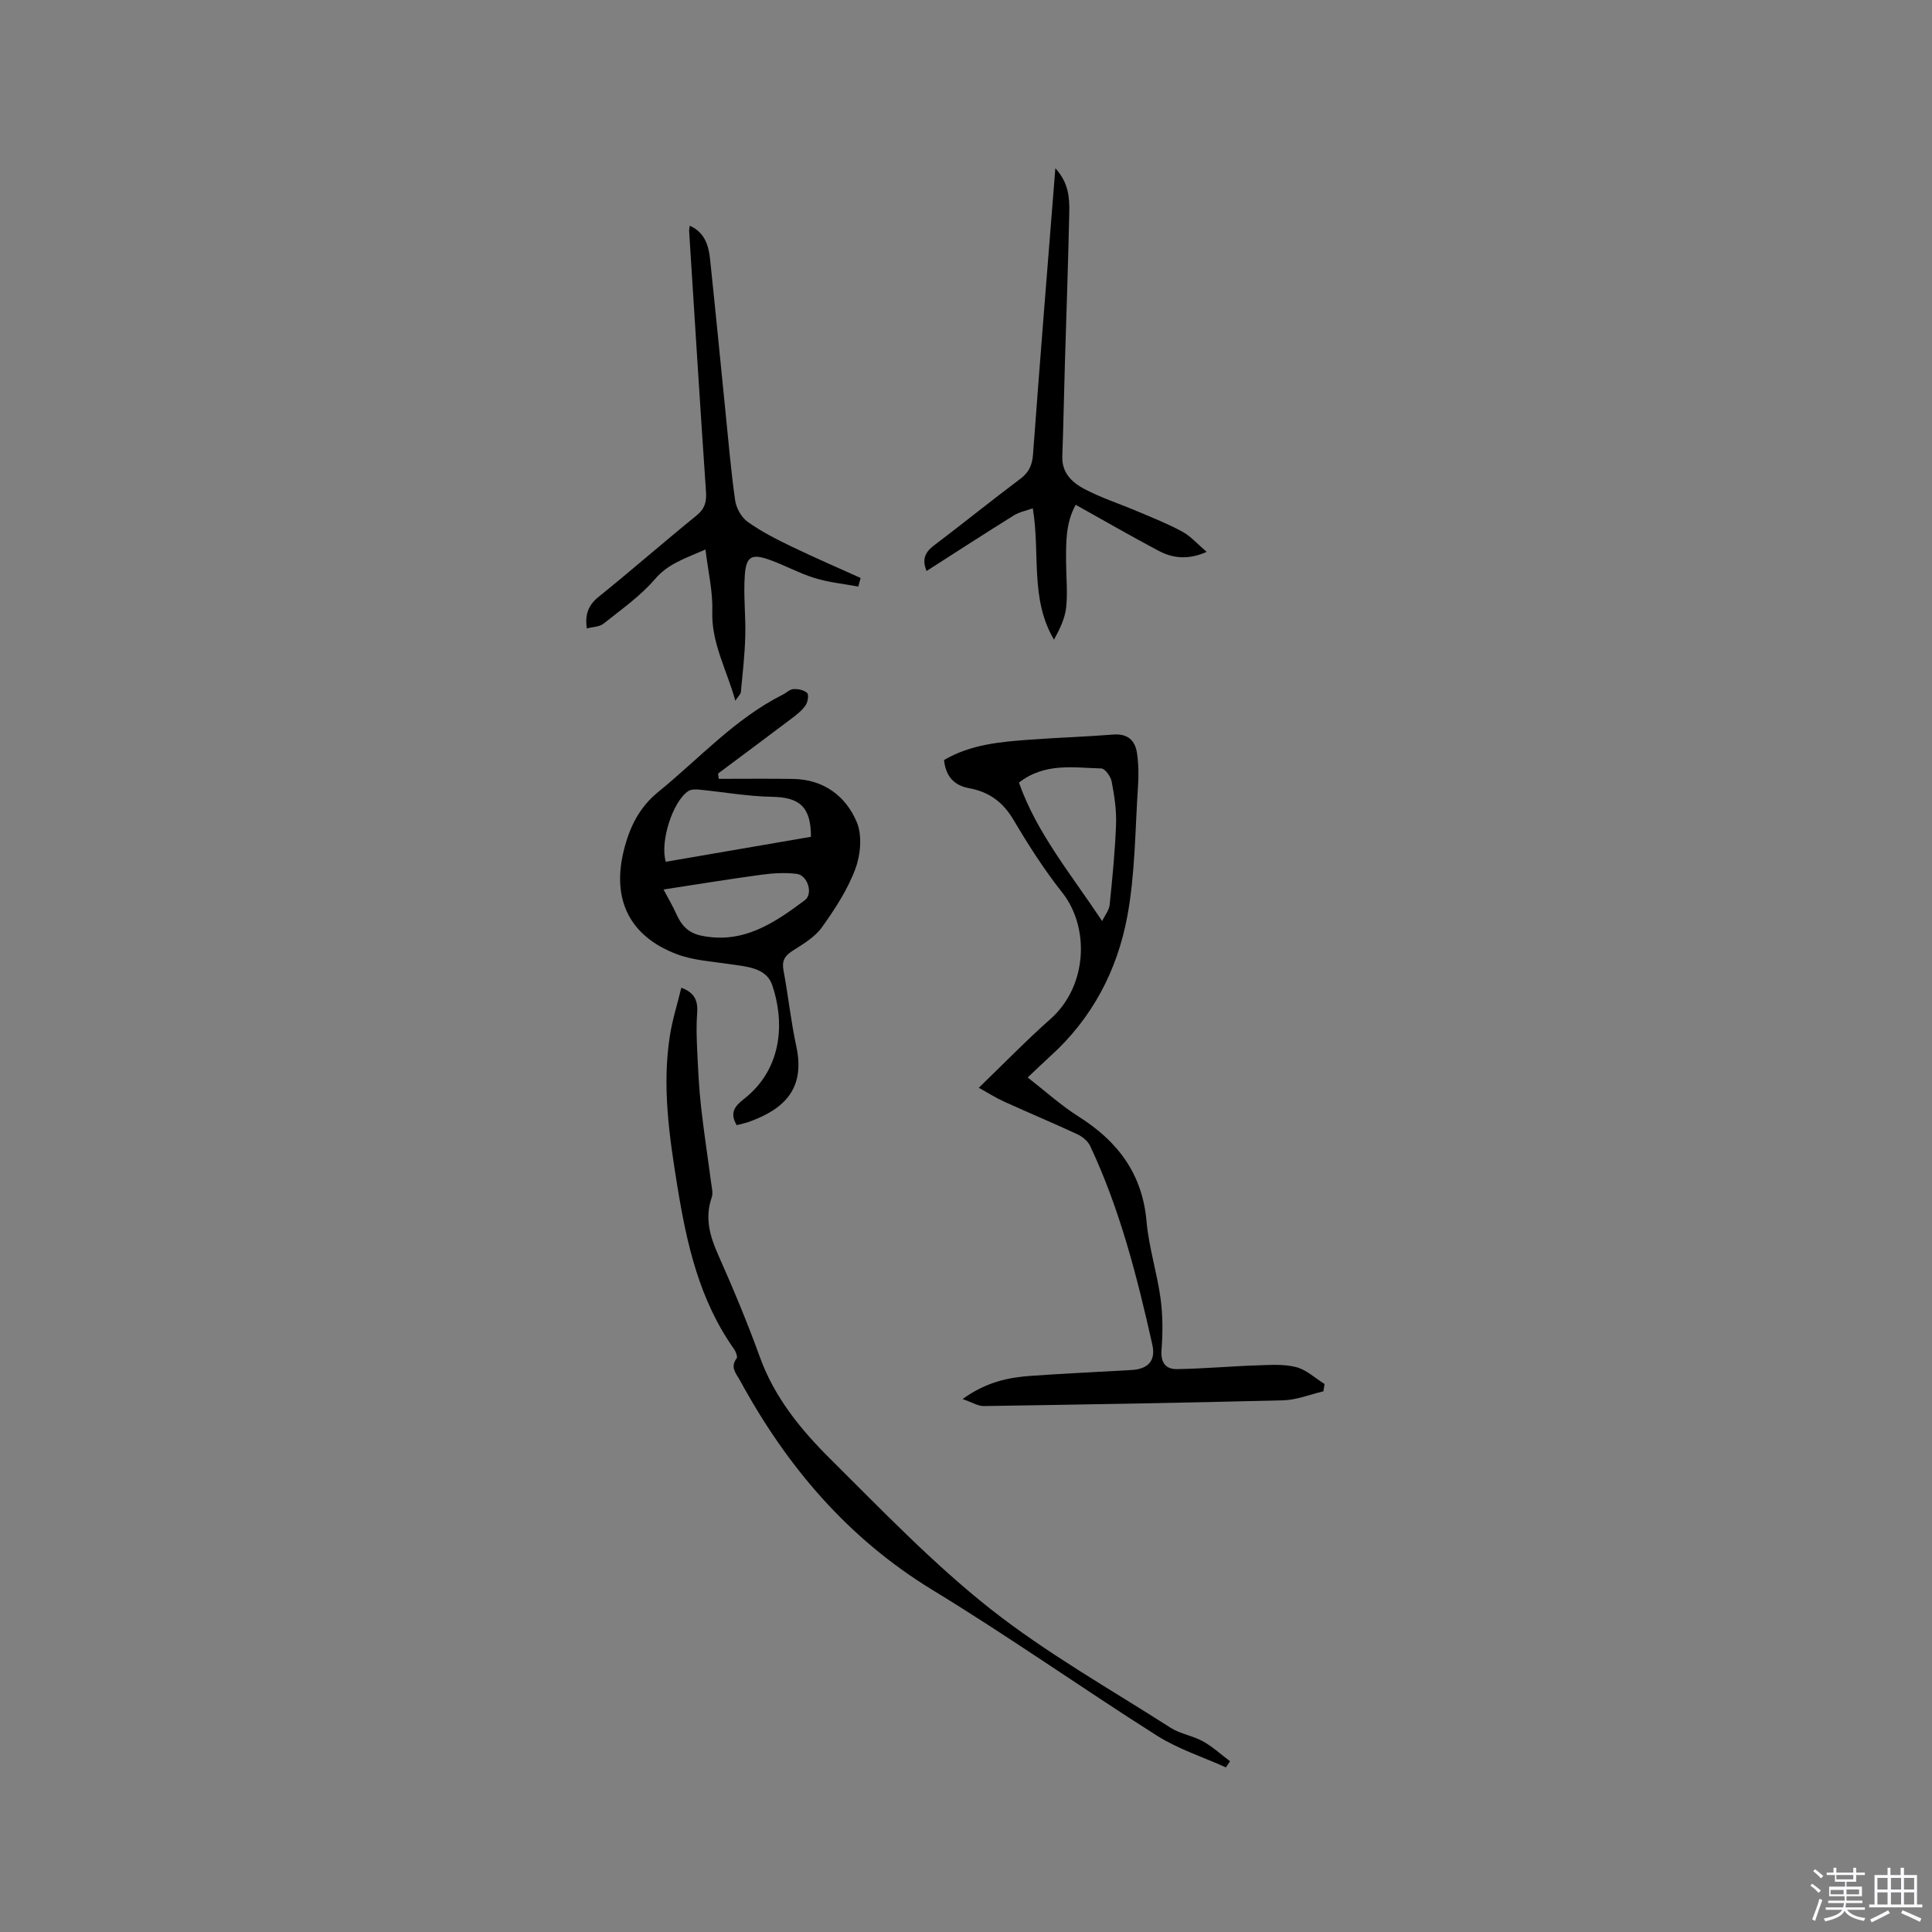 <svg enable-background="new 0 0 400 400" viewBox="0 0 400 400" xmlns="http://www.w3.org/2000/svg"><rect x="0" y="0" width="400" height="400" fill="#808080" stroke="none"/><path d="m374.8 390.4.4-.4c.7.5 1.3 1 1.8 1.4l-.5.5c-.5-.6-1.1-1.1-1.7-1.5zm1 7.3-.6-.3c.5-1.4 1.1-2.8 1.5-4.3.2.1.4.2.6.3-.5 1.3-1 2.8-1.5 4.3zm-.4-10.3.4-.4c.4.3 1 .8 1.7 1.4l-.5.5c-.4-.5-1-1-1.6-1.5zm2.5.3h1.7v-1h.6v1h3.5v-1h.6v1h1.8v.5h-1.8v1.4h-2v1h3.2v2h-3.2v.9h3.3v.5h-3.4c0 .3-.1.6-.1.9h4v.5h-3.7c.7.9 1.9 1.5 3.8 1.7-.1.2-.2.4-.3.6-2.1-.4-3.5-1.1-4-2.1-.4 1-1.8 1.7-4 2.2-.1-.2-.2-.4-.3-.6 2.1-.4 3.4-1 3.8-1.8h-3.4v-.5h3.6c.1-.3.1-.6.2-.9h-3.3v-.5h3.4c0-.3 0-.6 0-.9h-3.2v-2h3.3v-1h-2.1v-1.4h-1.7v-.5zm1.1 3.5v1h2.7c0-.3 0-.4 0-.4 0-.1 0-.2 0-.2 0-.1 0-.2 0-.3h-2.7zm1.2-3v.9h3.5v-.9zm4.7 3h-2.6v.6.4h2.6z" fill="#fbfafc"/><path d="m393.6 386.7h.6v1.5h2.7v6.1h1.1v.6h-11v-.6h1.1v-6.1h2.7v-1.5h.6v1.5h2.1v-1.5zm-2.7 8.8.4.6c-1.2.6-2.5 1.3-3.8 1.9-.1-.2-.2-.4-.3-.6 1.2-.6 2.5-1.2 3.7-1.9zm-2.2-6.7v2.4h2.1v-2.4zm0 3v2.5h2.1v-2.5zm2.8-3v2.4h2.1v-2.4zm0 3v2.5h2.1v-2.5zm6 6.1c-1.4-.7-2.7-1.3-3.9-1.8l.3-.6c1.5.6 2.7 1.2 3.9 1.7zm-1.2-9.1h-2.1v2.4h2.1zm-2.1 3v2.5h2.1v-2.5z" fill="#fbfafc"/><g fill="#010000"><path d="m202.65 225.21c5.2-5.02 9.85-9.82 14.83-14.23 7.68-6.8 8.18-18.94 2.43-26.21-3.74-4.72-7.01-9.85-10.08-15.04-2.18-3.68-5.07-5.79-9.18-6.54-3.07-.56-4.84-2.4-5.2-5.83 5.51-3.26 11.71-3.78 17.91-4.23 5.71-.42 11.43-.59 17.13-1.05 2.94-.23 4.5 1.18 4.9 3.77.35 2.28.38 4.66.22 6.97-.6 8.97-.58 18.08-2.21 26.87-2.07 11.19-7.27 21.15-15.93 28.97-1.47 1.33-2.89 2.72-4.7 4.42 3.68 2.86 6.91 5.8 10.54 8.09 8.11 5.12 13.21 11.85 14.07 21.72.47 5.35 2.17 10.58 2.9 15.93.48 3.52.47 7.16.2 10.71-.2 2.69.94 3.97 3.25 3.93 5.48-.09 10.96-.59 16.44-.77 2.73-.09 5.57-.31 8.16.35 2.13.54 3.95 2.29 5.91 3.5-.08.51-.17 1.01-.25 1.52-2.78.65-5.55 1.79-8.34 1.86-20.65.53-41.31.87-61.97 1.19-1.18.02-2.38-.76-4.39-1.45 4.95-3.58 9.57-4.49 14.32-4.82 6.87-.48 13.75-.79 20.62-1.19 3.51-.2 5.1-1.94 4.34-5.29-3.15-14.06-6.7-28-12.87-41.11-.48-1.02-1.62-1.94-2.68-2.43-4.99-2.32-10.07-4.44-15.08-6.72-1.73-.78-3.33-1.8-5.29-2.89zm25.53-34.52c.54-1.12 1.44-2.2 1.56-3.36.58-5.57 1.12-11.15 1.33-16.74.1-2.92-.36-5.89-.91-8.78-.2-1.04-1.38-2.69-2.14-2.71-5.72-.14-11.68-1.26-17.06 2.93 3.66 10.4 10.76 18.93 17.22 28.66z"/><path d="m152.53 232.95c-1.47-2.47-.51-3.85 1.45-5.38 8.26-6.43 8.4-16.36 5.88-23.67-1.24-3.61-5.46-3.79-8.95-4.31-3.63-.55-7.44-.76-10.82-2.05-9.72-3.7-13.43-11.26-10.97-21.34 1.17-4.8 3.15-8.99 7.22-12.29 8.45-6.86 15.8-15.11 25.72-20.09.76-.38 1.47-1.12 2.23-1.15.96-.05 2.19.19 2.82.81.39.38.13 1.87-.31 2.53-.69 1.02-1.72 1.85-2.72 2.61-5.12 3.87-10.28 7.7-15.42 11.54.05.36.1.72.15 1.09 5.12 0 10.25-.06 15.37.02 6.3.09 10.89 3.49 13.19 8.9 1.17 2.75.81 6.78-.27 9.7-1.6 4.31-4.22 8.33-6.92 12.1-1.46 2.04-3.89 3.49-6.08 4.88-1.66 1.06-2.26 2.1-1.88 4.09.98 5.2 1.52 10.5 2.64 15.66 1.94 8.93-2.62 13.05-9.69 15.63-.88.32-1.79.5-2.64.72zm15.37-59.7c0-6.22-2.36-8.19-8.07-8.28-5.01-.09-10.01-.99-15.01-1.48-.76-.07-1.71-.1-2.3.29-3.26 2.12-5.93 10.59-4.67 14.64 9.96-1.72 19.93-3.43 30.05-5.17zm-30.52 10.91c1.02 1.94 1.93 3.47 2.65 5.08 1.04 2.32 2.44 3.92 5.17 4.48 8.65 1.8 15.12-2.63 21.43-7.34 1.79-1.34.57-5.19-1.69-5.46-2.36-.28-4.83-.15-7.2.17-6.68.9-13.33 1.99-20.36 3.07z"/><path d="m253.81 365.92c-4.78-2.16-9.9-3.8-14.29-6.58-15.56-9.86-30.63-20.51-46.36-30.09-17.59-10.71-30.25-25.62-39.94-43.42-.77-1.42-2.13-2.72-.71-4.59.25-.33-.17-1.43-.56-1.97-7.19-10.15-9.81-21.89-11.74-33.85-1.66-10.26-3.15-20.57-1.52-30.98.52-3.3 1.54-6.52 2.37-9.94 3.04 1.11 3.46 3.01 3.27 5.48-.19 2.49-.1 5.01.02 7.52.18 3.87.36 7.75.79 11.6.58 5.25 1.4 10.47 2.08 15.71.14 1.03.45 2.2.13 3.11-1.46 4.22-.4 7.96 1.34 11.88 3.1 6.96 6.04 14 8.63 21.16 3.01 8.33 8.44 14.99 14.51 21.02 10.75 10.67 21.3 21.7 33.14 31.06 11.67 9.22 24.79 16.61 37.37 24.66 2.01 1.29 4.6 1.65 6.71 2.82 2.02 1.12 3.76 2.74 5.62 4.13-.28.41-.57.84-.86 1.27z"/><path d="m177.7 121.44c-3.02-.56-6.12-.86-9.03-1.76-3.22-.99-6.22-2.68-9.41-3.8-3.6-1.28-4.76-.7-5.05 3.13-.32 4.2.21 8.46.09 12.68-.1 3.87-.55 7.73-.91 11.59-.04.45-.54.86-1.15 1.79-1.79-6.46-4.99-11.95-4.77-18.58.13-4.03-.86-8.1-1.41-12.72-4.21 1.85-7.69 2.9-10.46 6.13-3.03 3.54-6.99 6.3-10.67 9.24-.82.65-2.17.64-3.44.97-.39-2.81.24-4.76 2.42-6.52 6.85-5.52 13.47-11.32 20.3-16.86 1.71-1.39 2.1-2.8 1.96-4.89-1.23-17.97-2.35-35.96-3.49-53.94-.02-.31.06-.62.12-1.17 3.1 1.39 3.91 4.05 4.21 6.91 1.09 10.32 2.09 20.65 3.13 30.98.64 6.32 1.17 12.67 2.06 18.96.23 1.6 1.29 3.53 2.58 4.45 2.81 2.01 5.94 3.6 9.07 5.11 4.72 2.28 9.55 4.36 14.33 6.52-.16.59-.32 1.19-.48 1.78z"/><path d="m218.5 34.83c2.77 3.04 2.94 6.12 2.88 9.14-.22 10.49-.6 20.97-.91 31.46-.19 6.36-.3 12.71-.53 19.07-.12 3.4 2.04 5.41 4.55 6.73 3.53 1.86 7.39 3.1 11.08 4.67 3.11 1.32 6.27 2.56 9.23 4.18 1.77.97 3.17 2.6 5.03 4.18-3.84 1.7-7.02 1.34-9.99-.24-5.69-3.02-11.27-6.24-17.13-9.51-2.08 3.76-2 7.75-1.99 11.71.01 3.18.35 6.38.02 9.52-.24 2.3-1.33 4.51-2.52 6.69-5-8.42-2.82-17.78-4.39-27.19-1.37.5-2.78.75-3.91 1.46-6.01 3.74-11.95 7.59-18.09 11.52-.98-2.42-.3-3.89 1.53-5.28 6-4.54 11.85-9.27 17.87-13.79 1.78-1.34 2.47-2.81 2.64-5.01 1.44-19.53 3.02-39.06 4.63-59.31z"/></g></svg>